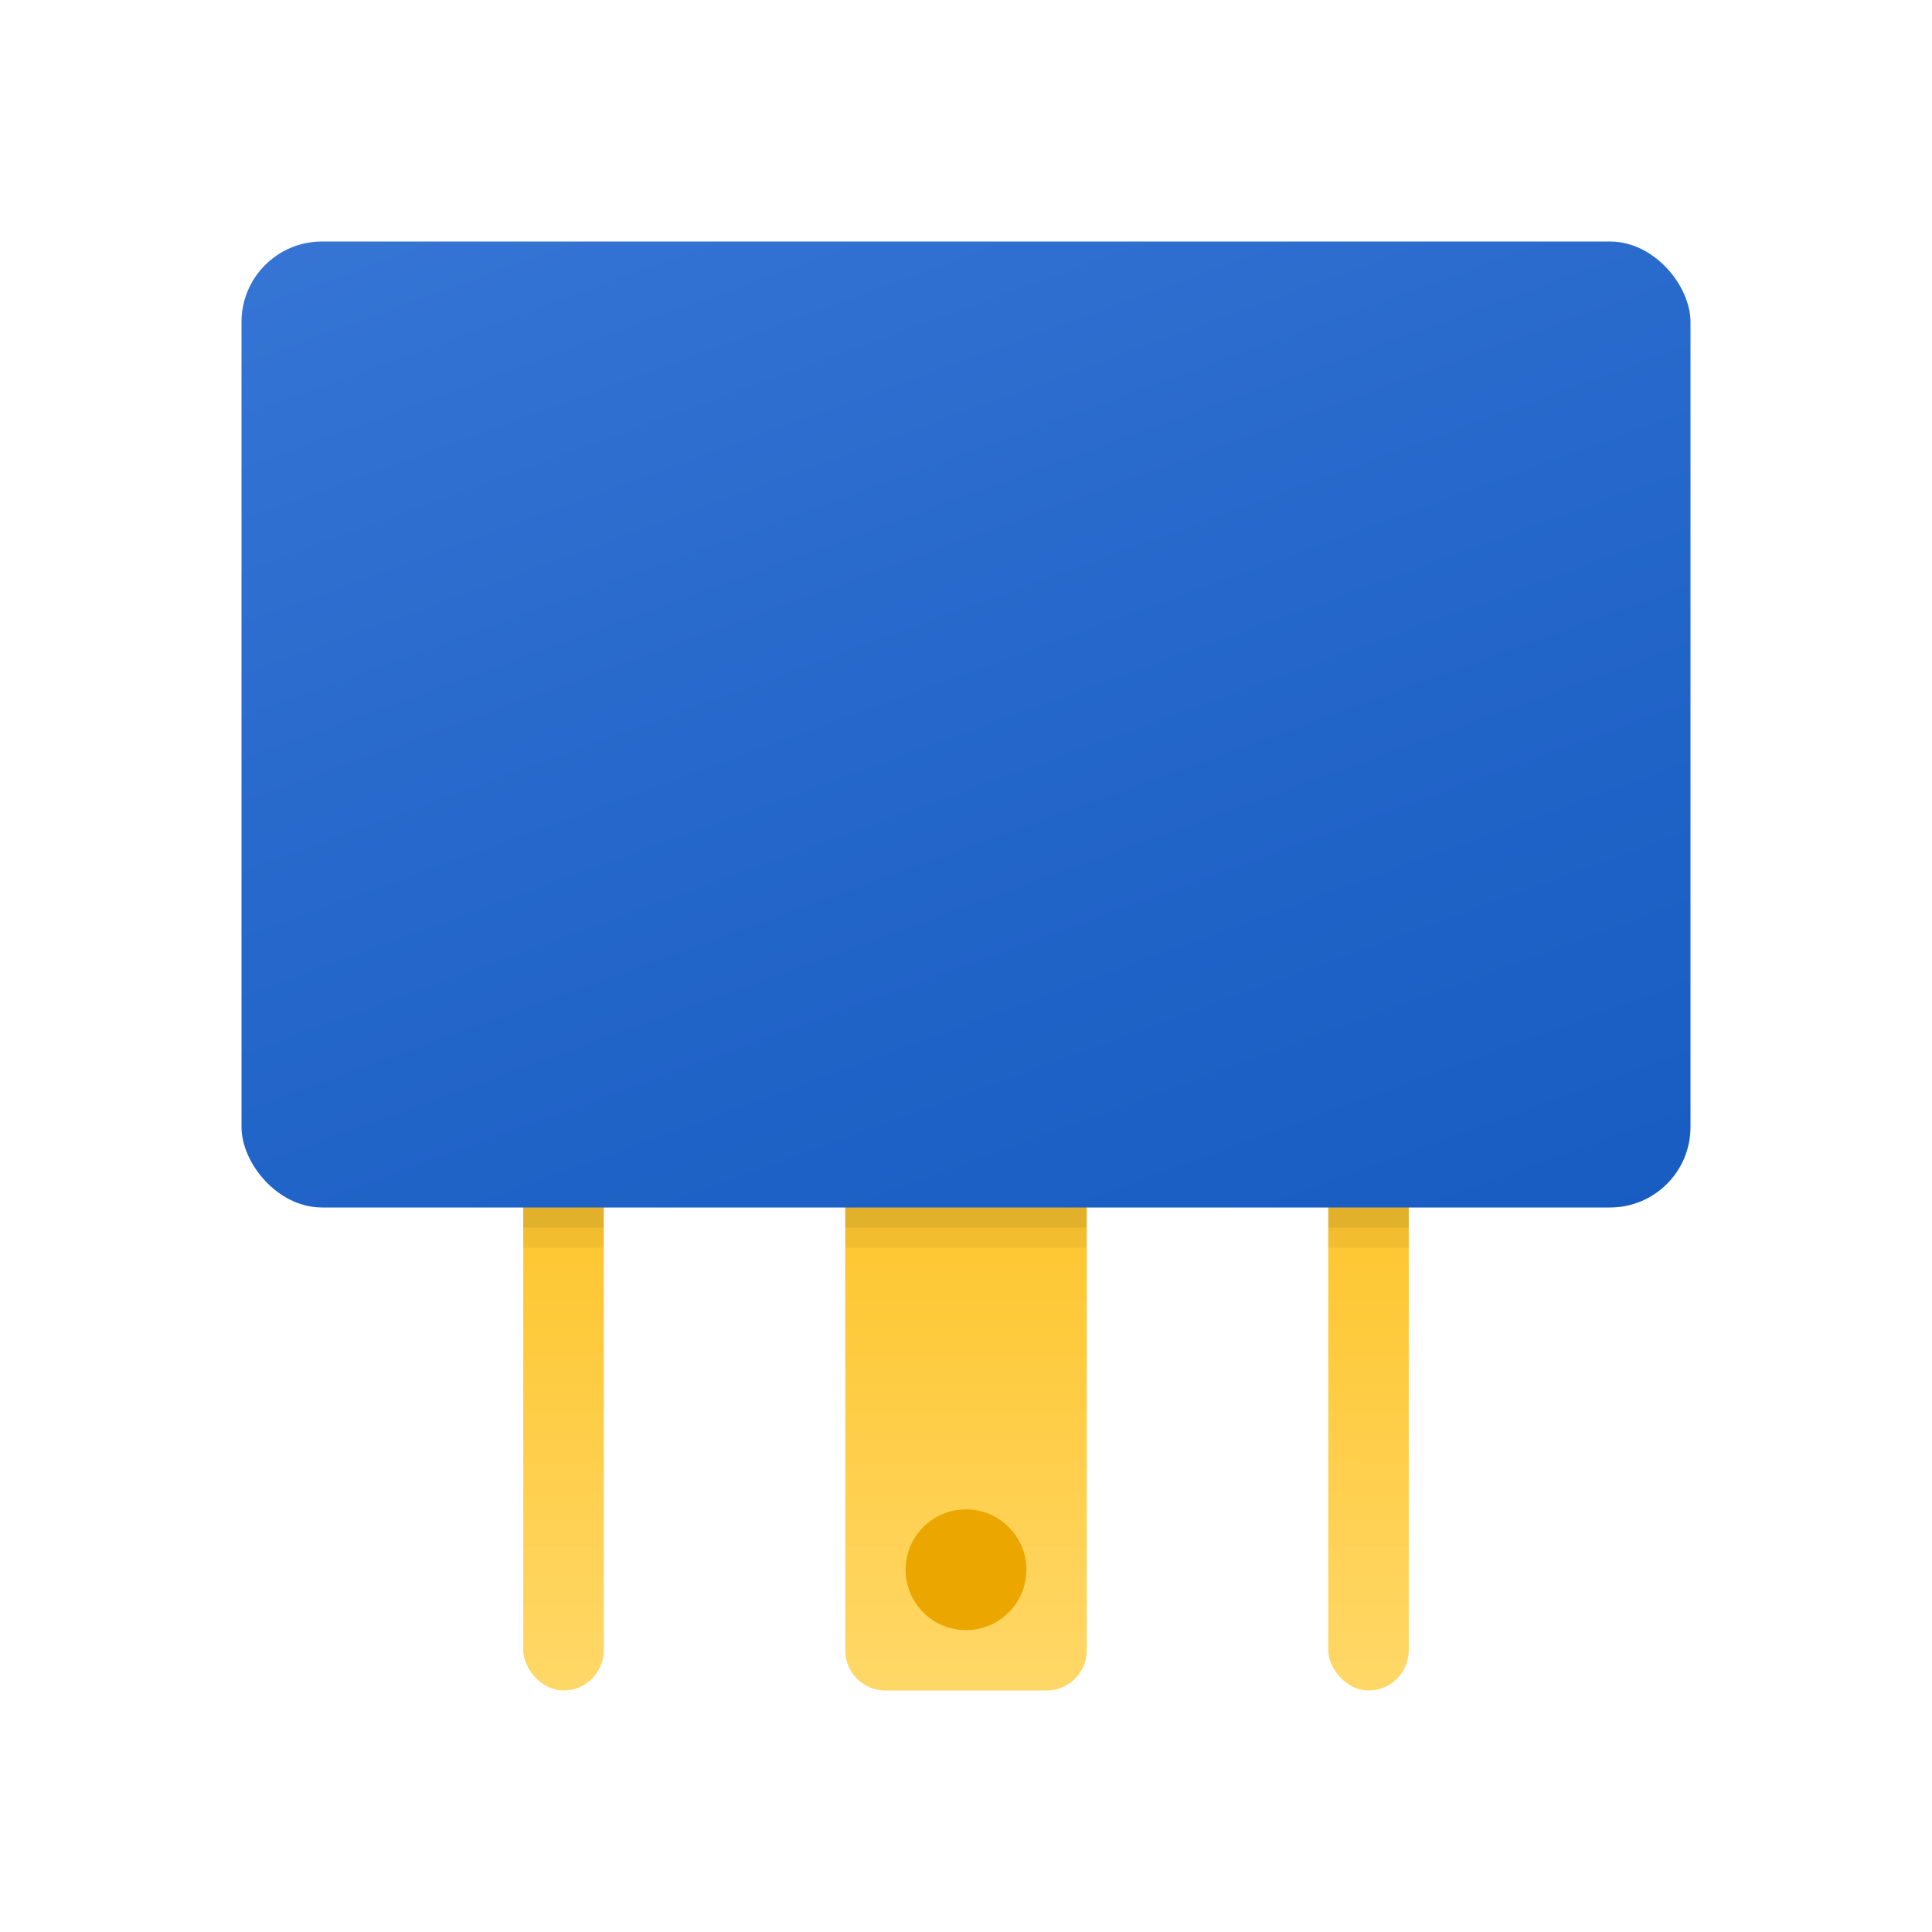 <svg xmlns="http://www.w3.org/2000/svg" xmlns:xlink="http://www.w3.org/1999/xlink" data-name="Слой 1" viewBox="0 0 48 48"><defs><linearGradient id="Jp7O5hJcE13a39CIgGsVIa" x1="24" x2="24" y1="42.283" y2="29.219" data-name="Безымянный градиент 129" gradientUnits="userSpaceOnUse"><stop offset="0" stop-color="#ffd869"/><stop offset="1" stop-color="#fec52b"/></linearGradient><linearGradient id="Jp7O5hJcE13a39CIgGsVIb" x1="14" x2="14" y1="42.283" y2="29.219" xlink:href="#Jp7O5hJcE13a39CIgGsVIa"/><linearGradient id="Jp7O5hJcE13a39CIgGsVIc" x1="34" x2="34" y1="42.283" y2="29.219" xlink:href="#Jp7O5hJcE13a39CIgGsVIa"/><linearGradient id="Jp7O5hJcE13a39CIgGsVId" x1="13.798" x2="37.895" y1="-10.029" y2="56.177" gradientUnits="userSpaceOnUse"><stop offset=".002" stop-color="#427fdb"/><stop offset=".397" stop-color="#2668cb"/><stop offset=".763" stop-color="#1358bf"/><stop offset="1" stop-color="#0c52bb"/></linearGradient></defs><path fill="url(#Jp7O5hJcE13a39CIgGsVIa)" d="M21,25h6a0,0,0,0,1,0,0V41a1,1,0,0,1-1,1H22a1,1,0,0,1-1-1V25A0,0,0,0,1,21,25Z"/><rect width="2" height="17" x="13" y="25" fill="url(#Jp7O5hJcE13a39CIgGsVIb)" rx="1"/><rect width="2" height="17" x="33" y="25" fill="url(#Jp7O5hJcE13a39CIgGsVIc)" rx="1"/><circle cx="24" cy="39" r="1.5" fill="#eba600"/><rect width="36" height="24" x="6" y="6" fill="url(#Jp7O5hJcE13a39CIgGsVId)" rx="2"/><rect width="2" height="1" x="13" y="30" opacity=".05"/><rect width="2" height=".5" x="13" y="30" opacity=".07"/><rect width="2" height="1" x="33" y="30" opacity=".05"/><rect width="2" height=".5" x="33" y="30" opacity=".07"/><g><rect width="6" height="1" x="21" y="30" opacity=".05"/><rect width="6" height=".5" x="21" y="30" opacity=".07"/></g></svg>